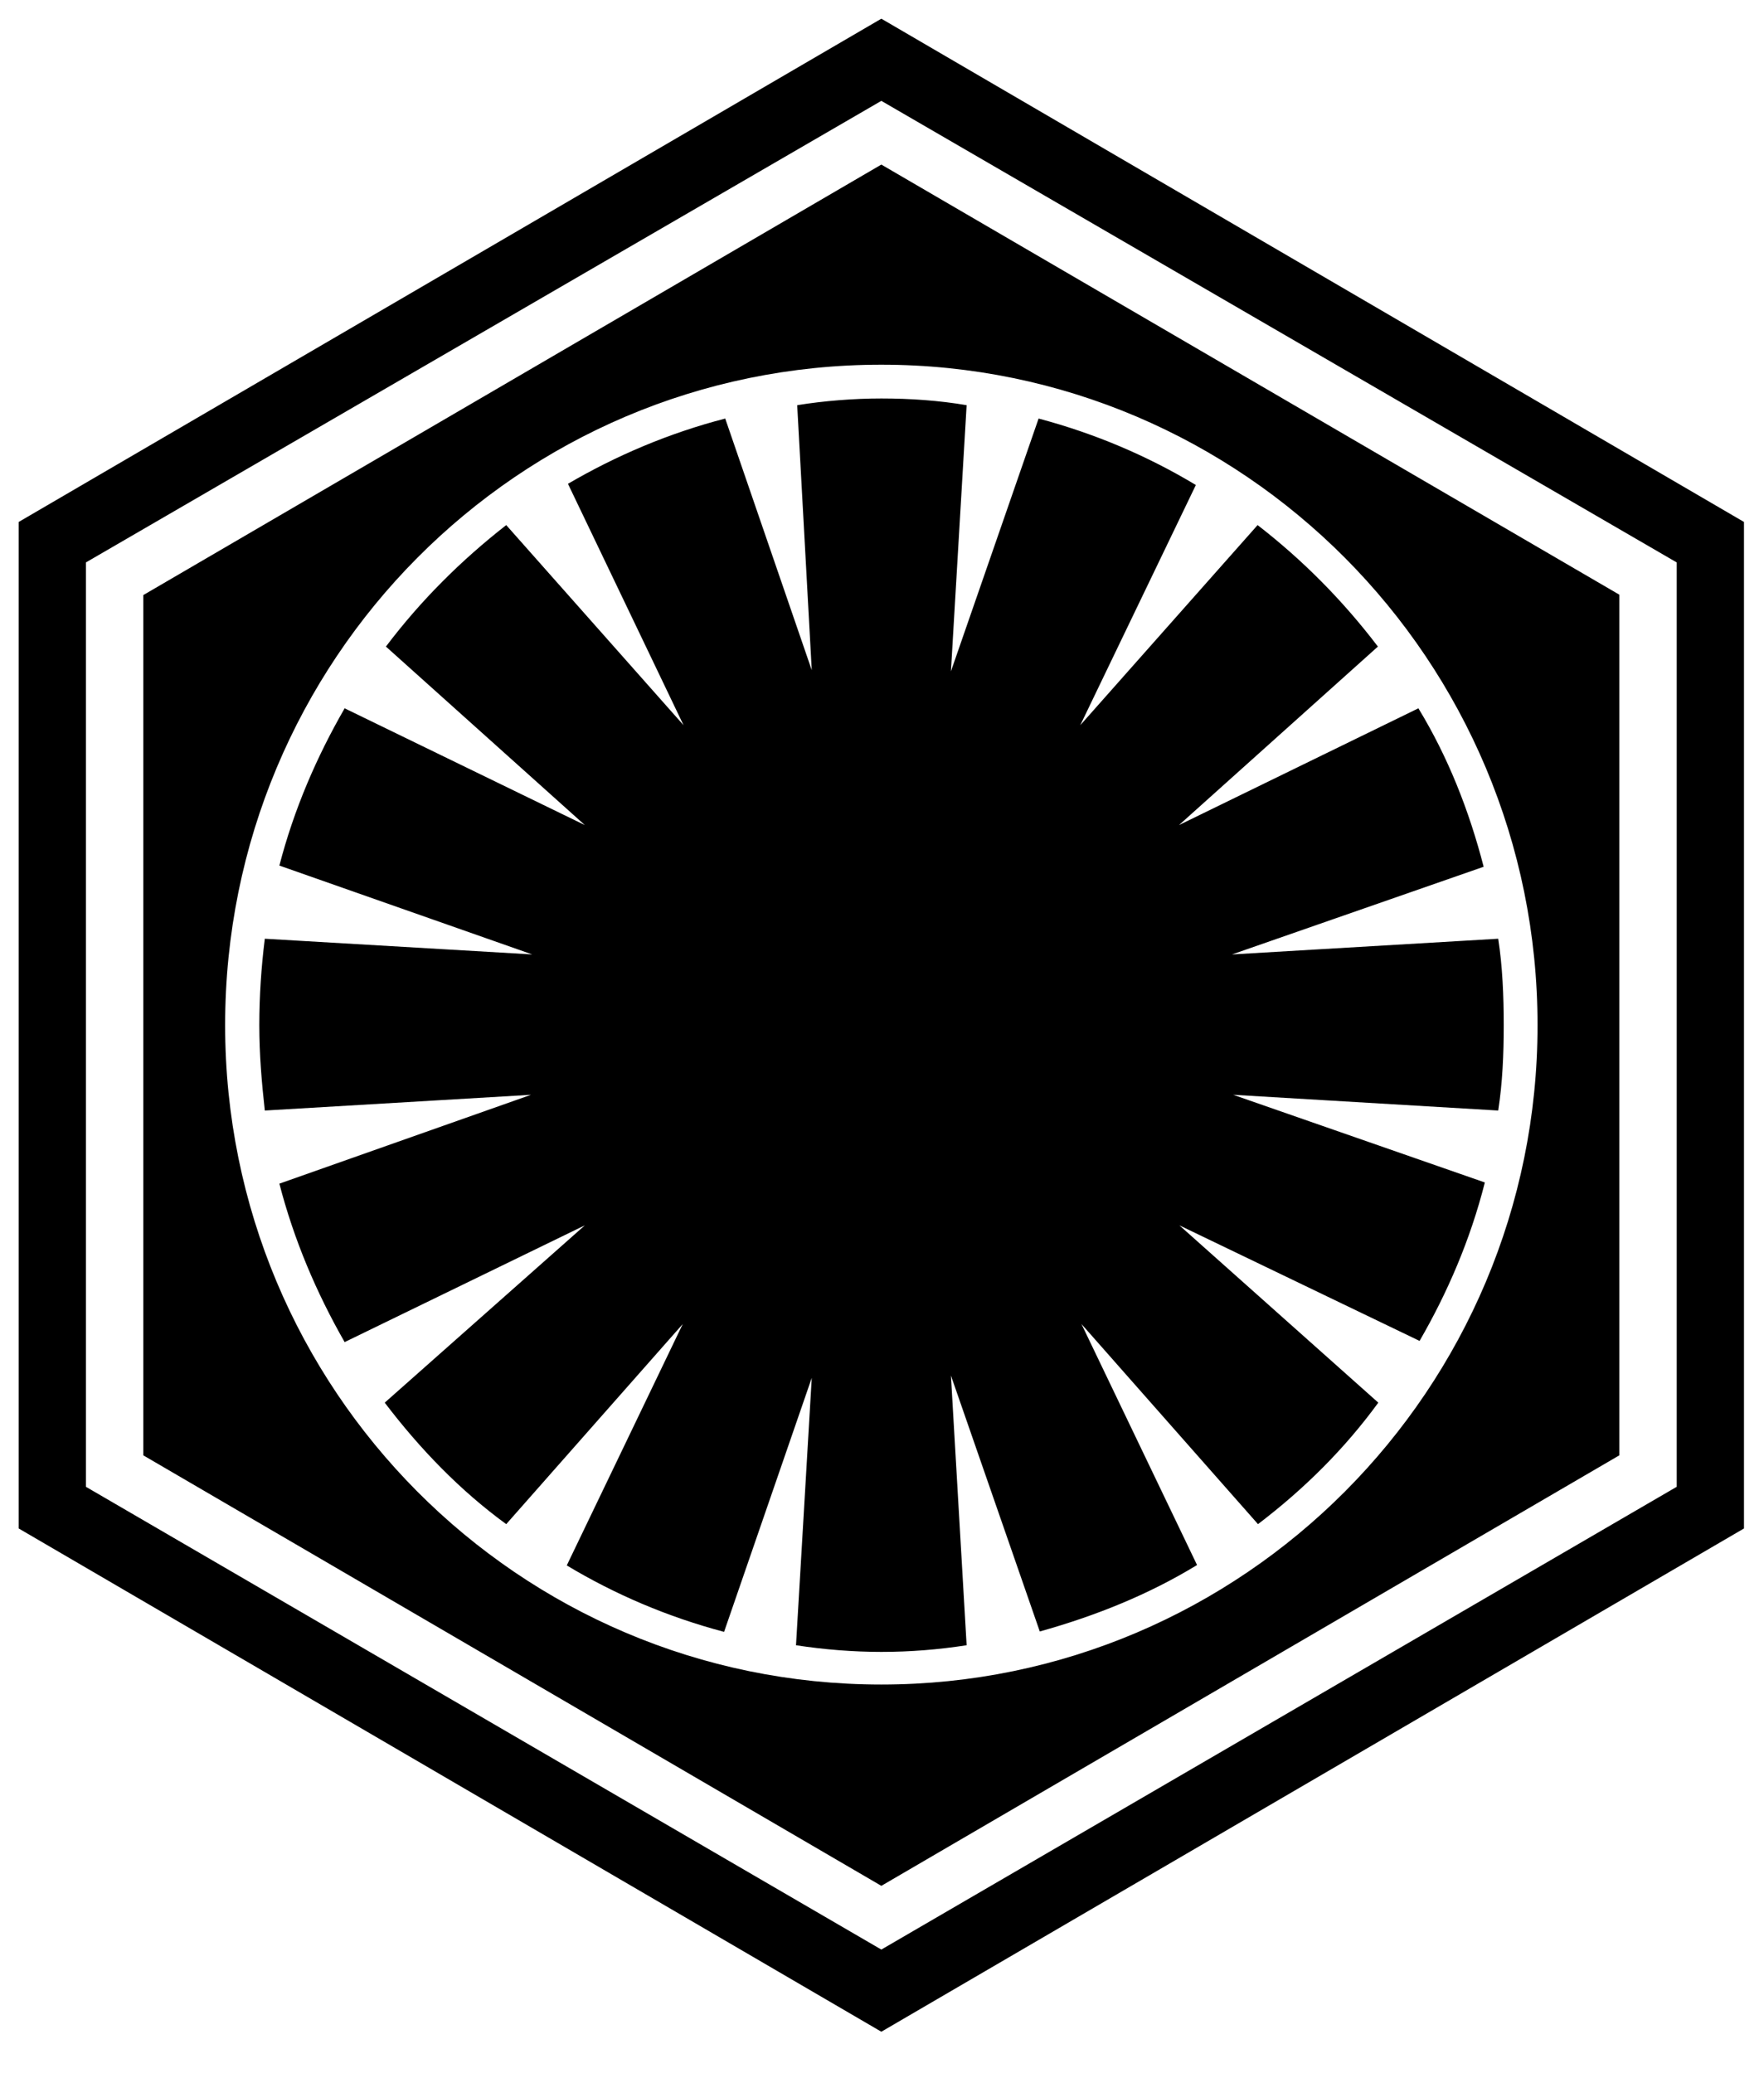 <svg width="40" height="47" viewBox="0 0 40 47" fill="none" xmlns="http://www.w3.org/2000/svg">
<g clip-path="url(#clip0_201_6913)">
<path d="M1.164 20.858C1.173 20.85 1.182 20.832 1.191 20.823C1.191 20.832 1.191 20.85 1.182 20.858H1.164ZM19.985 9.036C19.352 9.036 18.683 9.09 18.077 9.188L18.407 15.197L16.445 9.491C15.17 9.821 13.976 10.329 12.879 10.971L15.5 16.445L11.479 11.907C10.463 12.701 9.545 13.61 8.751 14.662L13.262 18.71L7.815 16.062C7.182 17.159 6.665 18.353 6.335 19.628L12.068 21.643L6.005 21.287C5.925 21.919 5.88 22.588 5.88 23.248C5.88 23.908 5.934 24.55 6.005 25.183L12.041 24.826L6.335 26.841C6.665 28.116 7.173 29.311 7.815 30.434L13.262 27.786L8.724 31.807C9.518 32.85 10.427 33.795 11.479 34.562L15.482 30.024L12.852 35.498C13.949 36.158 15.143 36.666 16.419 37.005L18.407 31.245L18.05 37.308C18.683 37.406 19.352 37.459 19.985 37.459C20.645 37.459 21.286 37.406 21.919 37.308L21.563 31.192L23.578 36.996C24.853 36.639 26.047 36.158 27.144 35.489L24.523 30.024L28.526 34.562C29.569 33.768 30.487 32.859 31.254 31.807L26.743 27.786L32.19 30.407C32.823 29.311 33.34 28.116 33.67 26.814L27.964 24.826L33.973 25.183C34.071 24.55 34.098 23.908 34.098 23.248C34.098 22.588 34.071 21.919 33.973 21.287L27.937 21.643L33.643 19.655C33.314 18.38 32.832 17.159 32.163 16.062L26.734 18.71L31.245 14.662C30.452 13.619 29.542 12.701 28.517 11.907L24.496 16.445L27.117 10.998C26.021 10.338 24.826 9.83 23.551 9.491L21.563 15.224L21.919 9.188C21.286 9.081 20.645 9.036 19.985 9.036ZM39.546 11.836V34.66L19.985 46.072L0.424 34.66V11.836L19.985 0.424L39.546 11.836ZM38.021 12.754L19.985 2.287L1.948 12.754V33.715L19.985 44.209L38.021 33.715V12.754ZM19.985 3.732L36.719 13.485V33.002L19.985 42.764L3.25 33.002V13.494L19.985 3.732ZM19.985 8.27C11.756 8.27 5.105 14.965 5.105 23.248C5.105 31.504 11.756 38.199 19.985 38.199C28.187 38.199 34.865 31.504 34.865 23.248C34.865 14.965 28.187 8.27 19.985 8.27Z" fill="black"/>
</g>
<defs>
<clipPath id="clip0_201_6913">
<rect width="39.942" height="45.648" fill="white" transform="translate(0.015 0.424)"/>
</clipPath>
</defs>
</svg>

